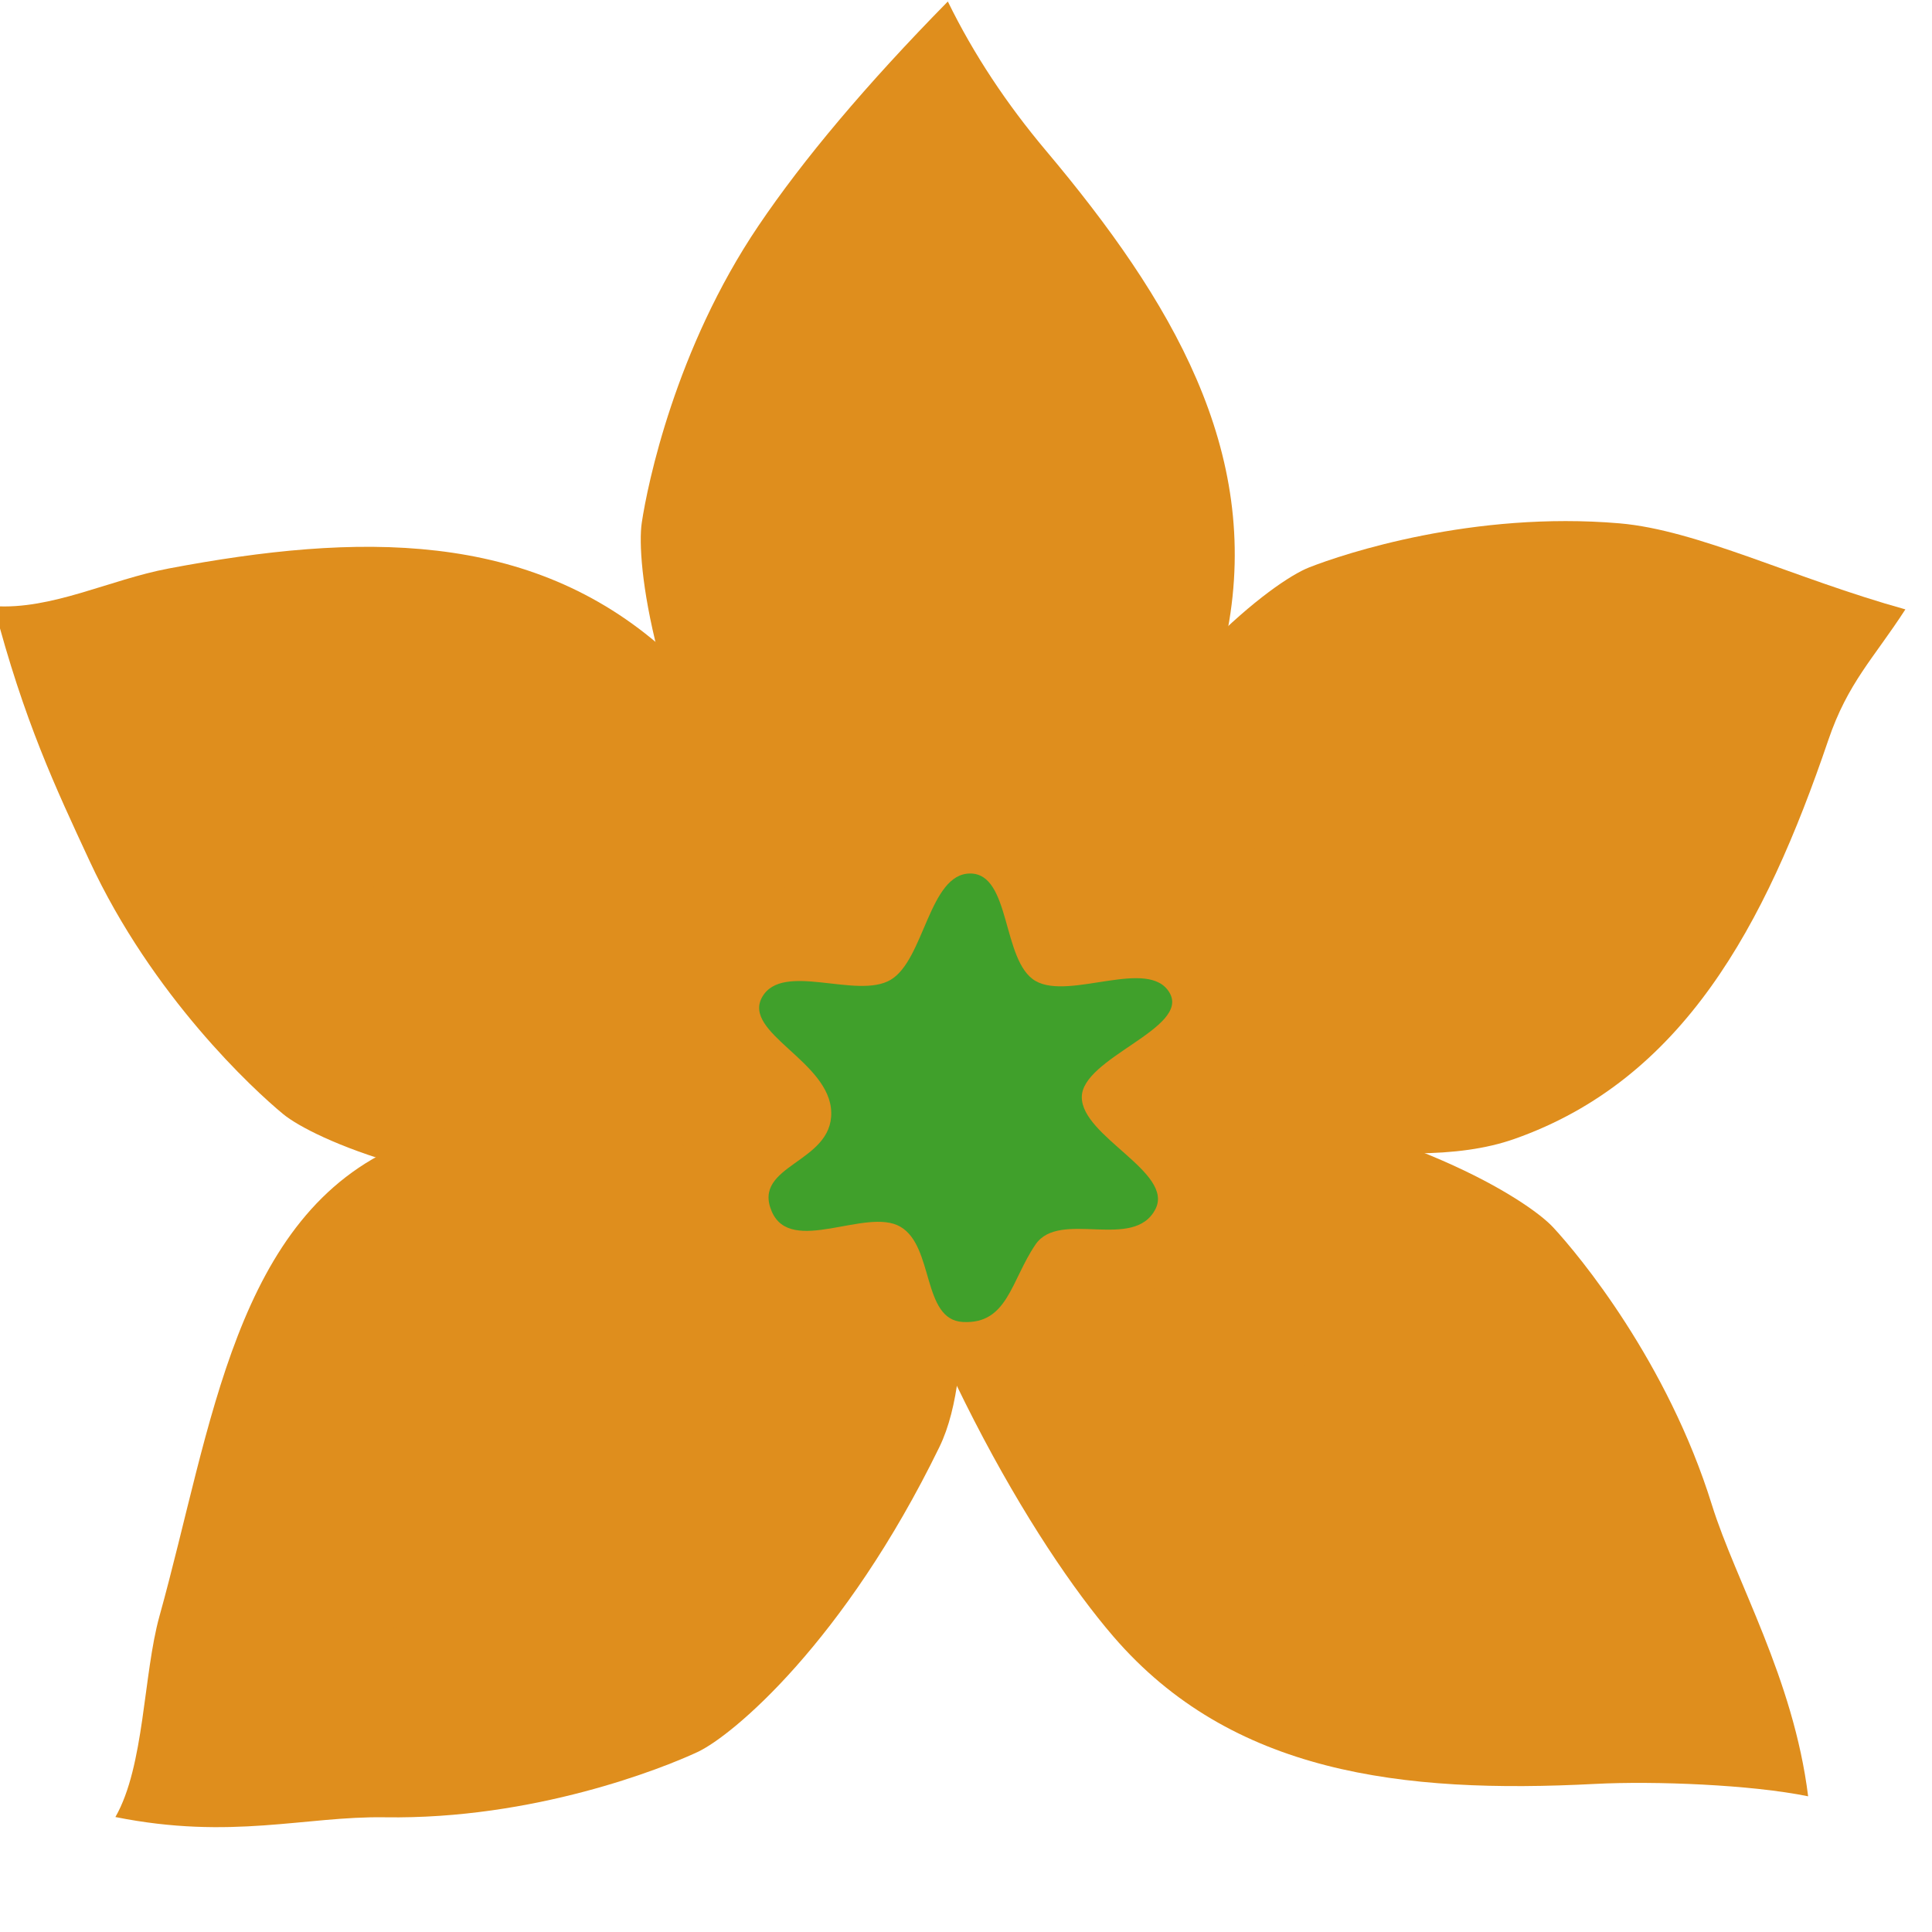 <svg xmlns="http://www.w3.org/2000/svg" width="16" height="16" version="1.1">
 <path style="fill:#df8e1d" transform="matrix(0.044,-0.004,0.004,0.045,-4.904,0.464)" d="m 316.082,219.063 c 39.044,8.735 60.6,24.793 65.023,30.373 4.423,5.581 19.103,26.46 25.033,53.28 3.181,14.386 12.365,33.039 13.136,54.824 -10.395,-3.062 -28.403,-5.374 -39.605,-5.799 -36.164,-1.374 -67.701,-7.919 -87.47,-34.919 -13.179,-18 -32.767,-57.633 -41.169,-106.482 21.66,-1.868 49.209,5.178 65.052,8.723 z"/>
 <path style="fill:none;stroke:#df8e1d;stroke-width:22.333;stroke-linecap:round;stroke-miterlimit:1" transform="matrix(0.044,-0.004,0.004,0.045,-4.904,0.464)" d="m 355.745,307.887 c -48.197,-38.866 -37.759,-46.831 -82.374,-95.787"/>
 <path style="fill:#df8e1d" transform="matrix(0.043,-0.01,0.01,0.044,-5.436,2.544)" d="m 289.816,169.32 c 27.112,-29.422 51.805,-40.041 58.851,-41.075 7.045,-1.034 32.468,-3.287 58.653,5.01 14.045,4.45 29.49,17.03 48.733,27.271 -7.855,7.465 -13.573,10.705 -19.55,20.188 -19.298,30.616 -40.754,54.638 -74.024,58.23 -22.18,2.395 -54.569,-14.484 -101.06,-31.671 9.229,-19.685 17.396,-26.014 28.397,-37.953 z"/>
 <path style="fill:none;stroke:#df8e1d;stroke-width:22.333;stroke-linecap:round;stroke-miterlimit:1" transform="matrix(0.043,-0.01,0.01,0.044,-5.436,2.544)" d="m 261.419,207.273 c 51.135,-20.009 85.185,-22.808 145.976,-35.06"/>
 <path style="fill:#df8e1d" transform="matrix(0.043,-0.01,0.01,0.044,-5.425,2.397)" d="m 233.607,167.149 c -11.892,-38.201 -8.72,-64.893 -6.087,-71.509 2.633,-6.616 13.413,-29.751 33.706,-48.262 10.885,-9.929 25.457,-20.685 43.958,-32.214 2.528,10.537 6.52,20.794 11.735,30.717 16.839,32.035 26.888,62.636 13.339,93.233 -9.033,20.399 -31.637,39.657 -69.794,71.294 C 248.045,192.563 238.432,182.65 233.607,167.149 Z"/>
 <path style="fill:none;stroke:#df8e1d;stroke-width:22.333;stroke-linecap:round;stroke-miterlimit:1" transform="matrix(0.043,-0.01,0.01,0.044,-5.425,2.397)" d="m 260.464,210.408 c 5.836,-53.577 16.695,-99.81 34.783,-151.856"/>
 <path style="fill:#df8e1d" transform="matrix(0.043,-0.01,0.01,0.044,-5.458,2.509)" d="m 203.582,214.717 c -39.022,-8.834 -60.538,-24.946 -64.946,-30.538 -4.409,-5.591 -19.037,-26.507 -24.899,-53.342 -3.145,-14.394 -6.169,-27.708 -6.884,-49.494 10.387,3.088 22.275,0.083 33.476,0.536 36.161,1.465 67.681,8.089 87.382,35.139 13.133,18.033 25.746,42.259 34.025,91.129 -21.665,1.814 -42.321,10.154 -58.154,6.57 z"/>
 <path style="fill:none;stroke:#df8e1d;stroke-width:22.333;stroke-linecap:round;stroke-miterlimit:1" transform="matrix(0.043,-0.01,0.01,0.044,-5.458,2.509)" d="m 145.574,113.044 c 38.372,39.706 69.744,63.753 116.162,95.102"/>
 <path style="fill:#df8e1d" transform="matrix(0.043,-0.013,0.013,0.043,-5.537,3.595)" d="m 229.723,264.525 c -27.186,29.354 -51.906,39.911 -58.954,40.927 -7.048,1.016 -32.477,3.205 -58.641,-5.157 C 98.094,295.809 83.786,296.155 64.569,285.866 72.443,278.421 77.064,262.23 83.065,252.762 c 19.375,-30.568 34.707,-66.802 67.987,-70.311 22.186,-2.339 56.503,5.144 102.95,22.449 -9.278,19.661 -13.248,47.714 -24.279,59.625 z"/>
 <path style="fill:none;stroke:#df8e1d;stroke-width:22.333;stroke-linecap:round;stroke-miterlimit:1" transform="matrix(0.043,-0.013,0.013,0.043,-5.537,3.595)" d="m 120.58,256.66 c 58.955,-13.16 80.593,-24.819 133.422,-51.761"/>
 <path style="fill:#df8e1d" d="m 10.299,8.989 c 0.018,0.432 -0.62,0.462 -0.625,0.99 -0.004,0.459 -0.093,0.862 -0.456,1.094 -0.363,0.232 -0.828,-0.012 -1.238,0.005 -0.41,0.017 -0.714,0.295 -1.095,0.095 C 6.506,10.972 6.5,10.652 6.28,10.303 6.06,9.955 5.635,9.701 5.616,9.269 5.598,8.837 6.025,8.63 6.215,8.264 6.405,7.898 6.352,7.337 6.715,7.105 7.077,6.873 7.473,7.154 7.883,7.136 8.293,7.119 8.739,6.829 9.12,7.03 9.5,7.23 9.434,7.742 9.654,8.091 9.874,8.439 10.281,8.557 10.299,8.989 Z"/>
 <path style="fill:#40a02b" d="M 9.569,10.013 C 9.39,10.363 8.776,10.014 8.576,10.306 8.372,10.605 8.345,10.969 7.973,10.948 7.634,10.929 7.737,10.321 7.456,10.159 7.174,9.996 6.549,10.403 6.391,10.032 6.226,9.645 6.894,9.634 6.884,9.212 6.875,8.79 6.144,8.554 6.312,8.257 6.481,7.96 7.094,8.279 7.375,8.115 7.655,7.951 7.694,7.235 8.034,7.234 8.374,7.233 8.295,7.962 8.576,8.124 8.858,8.287 9.515,7.926 9.686,8.222 9.857,8.517 8.957,8.76 8.959,9.087 c 0.001,0.327 0.765,0.622 0.61,0.926 z"/>
</svg>
